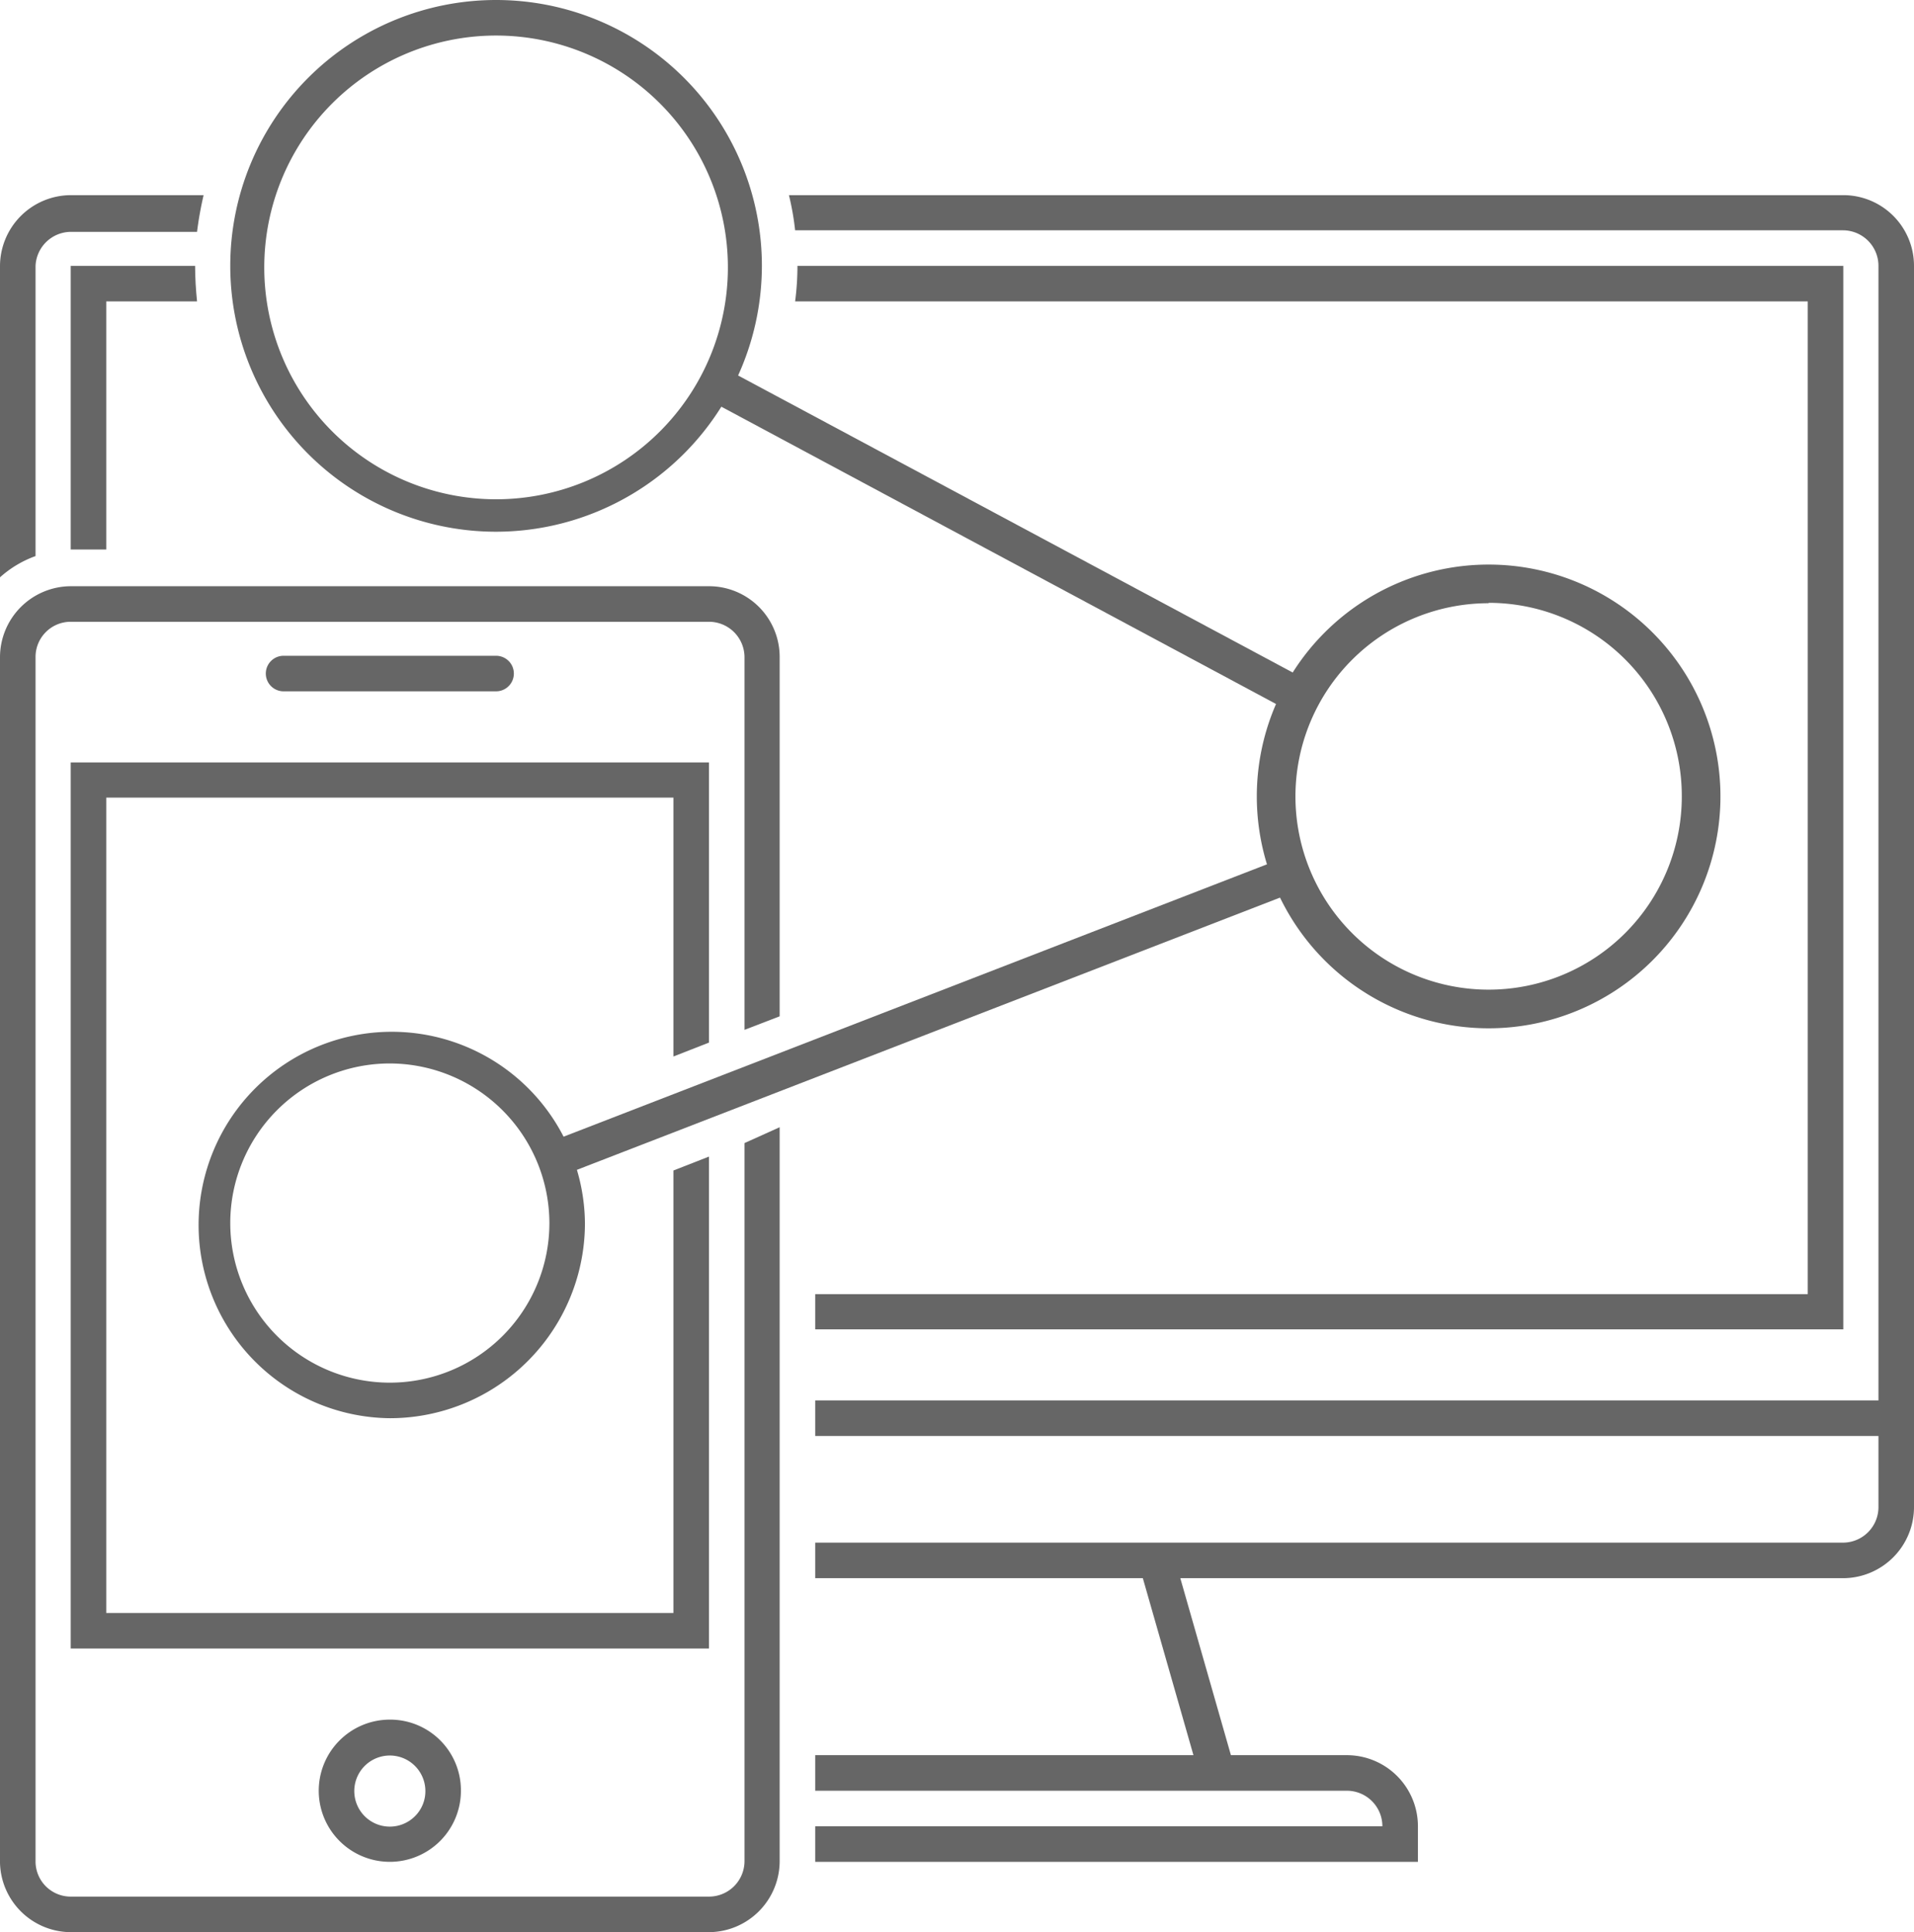 <svg xmlns="http://www.w3.org/2000/svg" viewBox="0 0 49.54 50"><defs><style>.cls-1{fill:#666;}</style></defs><g id="Camada_2" data-name="Camada 2"><g id="Camada_1-2" data-name="Camada 1"><g id="share"><g id="responsive_design" data-name="responsive design"><g id="responsive_design-2" data-name="responsive design"><path class="cls-1" d="M12.84,17.89H7.34a.46.46,0,0,1,0-.92h5.5a.46.46,0,0,1,0,.92Z"/><path class="cls-1" d="M10.09,44.5a1.84,1.84,0,1,0,1.84,1.83A1.83,1.83,0,0,0,10.09,44.5ZM10.74,47a.92.92,0,1,1,.27-.65A.91.91,0,0,1,10.74,47Z"/><path class="cls-1" d="M19.27,29.58V48.17a.92.92,0,0,1-.92.91H1.83a.91.91,0,0,1-.91-.91V17a.91.91,0,0,1,.91-.91H18.35a.92.92,0,0,1,.92.91v9.65l.91-.35V17a1.83,1.83,0,0,0-1.83-1.83H1.83A1.84,1.84,0,0,0,0,17v31.2A1.84,1.84,0,0,0,1.83,50H18.35a1.84,1.84,0,0,0,1.83-1.83v-19Z"/><polygon class="cls-1" points="17.43 30.29 17.43 41.74 2.75 41.74 2.75 20.64 17.43 20.64 17.43 27.34 18.35 26.98 18.35 19.73 1.83 19.73 1.83 42.66 18.35 42.66 18.35 29.93 17.43 30.29"/><path class="cls-1" d="M5.27,5.05H1.83A1.84,1.84,0,0,0,0,6.88v8.06a2.78,2.78,0,0,1,.92-.55V6.88A.92.92,0,0,1,1.83,6H5.1A9.12,9.12,0,0,1,5.27,5.05Z"/><path class="cls-1" d="M47.71,5.05H20.42a6.93,6.93,0,0,1,.16.91H47.71a.92.92,0,0,1,.91.92V36.24H21.1v.92H48.62V39a.92.92,0,0,1-.91.92H21.1v.92h8.48l1.31,4.58H21.1v.92H34.86a.92.92,0,0,1,.92.92H21.1v.92H36.7v-.92a1.84,1.84,0,0,0-1.84-1.84h-3l-1.31-4.58H47.71A1.84,1.84,0,0,0,49.54,39V6.88A1.83,1.83,0,0,0,47.71,5.05Z"/><path class="cls-1" d="M5.05,6.88H1.83v7.34h.92V7.8H5.1C5.07,7.5,5.05,7.19,5.05,6.88Z"/><path class="cls-1" d="M20.64,6.88a7,7,0,0,1-.06.92H46.79V33.49H21.1v.91H47.71V6.88Z"/></g></g><g id="share-2" data-name="share"><path class="cls-1" d="M12.84,13.76a6.88,6.88,0,1,1,6.88-6.88A6.89,6.89,0,0,1,12.84,13.76Zm0-12.84a6,6,0,1,0,6,6A6,6,0,0,0,12.84.92Z"/><path class="cls-1" d="M10.09,36.7a5,5,0,1,1,5.05-5.05A5.05,5.05,0,0,1,10.09,36.7Zm0-9.18a4.13,4.13,0,1,0,4.13,4.13A4.14,4.14,0,0,0,10.09,27.52Z"/><path class="cls-1" d="M33.25,22.19,14.16,29.58a5,5,0,0,1,.34.86l19.09-7.39A5.3,5.3,0,0,1,33.25,22.19Z"/><path class="cls-1" d="M38.53,26.61a6,6,0,1,1,6-6A6,6,0,0,1,38.53,26.61Zm0-11a5,5,0,1,0,5,5A5,5,0,0,0,38.53,15.6Z"/><path class="cls-1" d="M18.7,9.5a6.28,6.28,0,0,1-.43.81l15.21,8.15a4.51,4.51,0,0,1,.44-.81Z"/></g></g></g></g></svg>